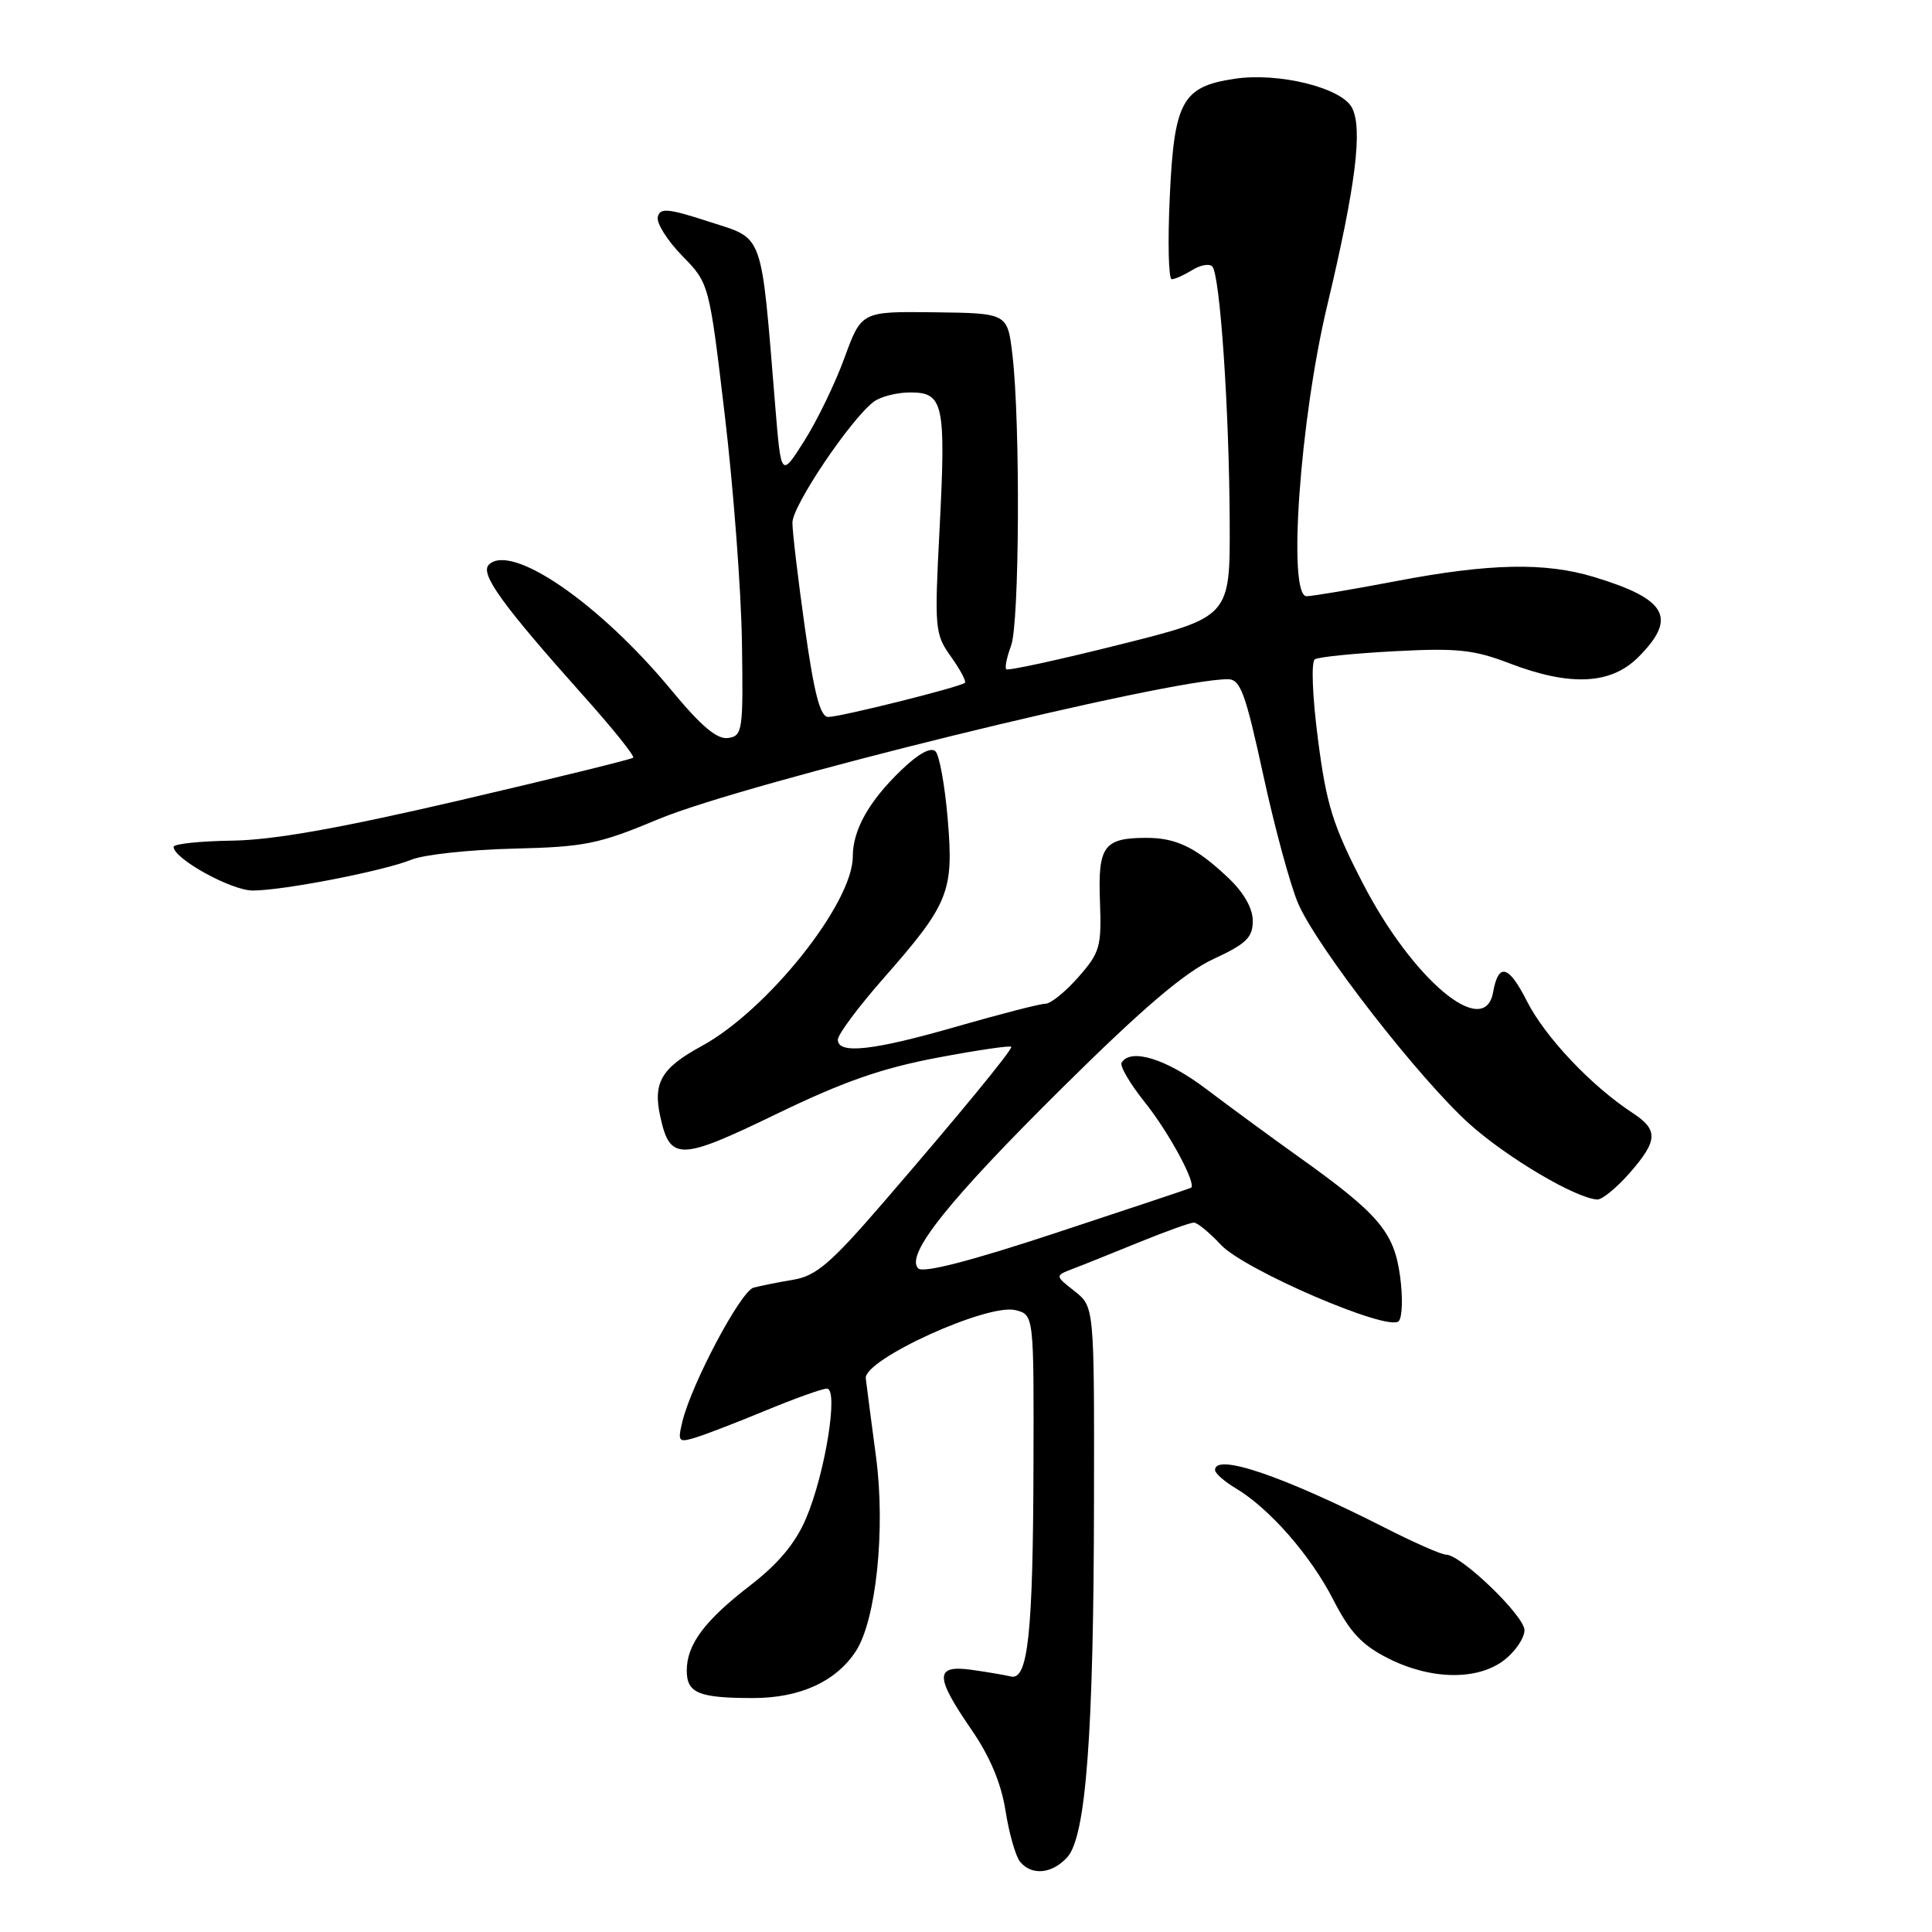 <?xml version="1.0" encoding="UTF-8" standalone="no"?>
<!DOCTYPE svg PUBLIC "-//W3C//DTD SVG 1.1//EN" "http://www.w3.org/Graphics/SVG/1.1/DTD/svg11.dtd" >
<svg xmlns="http://www.w3.org/2000/svg" xmlns:xlink="http://www.w3.org/1999/xlink" version="1.1" viewBox="0 0 256 256">
 <g >
 <path fill="currentColor"
d=" M 141.43 246.08 C 143.90 243.34 144.92 229.74 144.96 198.82 C 145.00 173.15 145.00 173.15 142.39 171.09 C 139.78 169.04 139.78 169.04 142.14 168.13 C 143.44 167.64 147.39 166.05 150.92 164.61 C 154.45 163.18 157.72 162.00 158.19 162.00 C 158.65 162.00 160.26 163.32 161.76 164.93 C 164.90 168.29 183.93 176.47 185.33 175.07 C 185.82 174.58 185.90 171.88 185.51 169.05 C 184.70 163.22 182.70 160.86 172.00 153.23 C 168.43 150.68 162.95 146.66 159.83 144.30 C 154.57 140.31 149.84 138.84 148.62 140.80 C 148.35 141.24 149.73 143.60 151.69 146.05 C 154.89 150.04 158.61 156.94 157.81 157.39 C 157.64 157.49 149.66 160.15 140.08 163.31 C 128.59 167.11 122.32 168.72 121.67 168.07 C 119.90 166.30 125.72 159.02 140.90 144.00 C 151.51 133.50 157.00 128.83 160.78 127.08 C 165.14 125.06 166.00 124.22 166.00 122.03 C 166.00 120.35 164.81 118.27 162.75 116.32 C 158.48 112.27 155.84 111.00 151.82 111.02 C 146.26 111.04 145.47 112.14 145.75 119.44 C 145.97 125.45 145.76 126.21 142.89 129.47 C 141.19 131.41 139.22 133.00 138.53 133.00 C 137.83 133.00 132.59 134.35 126.88 135.99 C 115.70 139.22 110.99 139.74 111.02 137.75 C 111.03 137.06 113.73 133.43 117.03 129.68 C 125.75 119.75 126.39 118.19 125.58 108.56 C 125.21 104.13 124.48 100.08 123.96 99.56 C 123.35 98.95 121.69 99.86 119.42 102.05 C 115.13 106.17 113.00 109.97 113.00 113.49 C 113.00 119.69 101.70 133.86 92.97 138.61 C 87.63 141.52 86.50 143.45 87.49 147.95 C 88.78 153.85 90.06 153.82 102.80 147.65 C 111.71 143.33 116.82 141.54 124.25 140.14 C 129.61 139.13 134.00 138.49 134.00 138.72 C 134.00 139.29 127.08 147.71 117.12 159.25 C 110.10 167.39 108.16 169.06 105.12 169.57 C 103.13 169.90 100.76 170.38 99.85 170.62 C 98.15 171.08 91.66 183.30 90.42 188.36 C 89.78 191.02 89.90 191.17 92.11 190.50 C 93.43 190.11 97.64 188.48 101.48 186.89 C 105.32 185.30 108.96 184.00 109.57 184.00 C 111.15 184.00 109.34 195.26 106.80 201.21 C 105.41 204.47 103.15 207.18 99.47 210.03 C 93.36 214.73 91.00 217.90 91.00 221.36 C 91.00 224.35 92.58 225.00 99.83 225.00 C 106.01 224.99 110.76 222.82 113.40 218.80 C 116.09 214.68 117.35 202.63 116.08 193.06 C 115.45 188.35 114.84 183.66 114.72 182.64 C 114.43 180.16 130.85 172.67 134.56 173.60 C 137.00 174.22 137.00 174.22 136.94 194.36 C 136.88 216.49 136.21 222.71 133.94 222.14 C 133.15 221.95 130.81 221.55 128.75 221.26 C 123.86 220.58 123.85 222.10 128.69 229.14 C 131.18 232.75 132.66 236.28 133.24 239.95 C 133.71 242.95 134.58 245.99 135.17 246.70 C 136.72 248.57 139.42 248.30 141.43 246.08 Z  M 199.37 219.93 C 200.81 218.79 202.00 217.03 202.00 216.01 C 202.00 214.11 193.58 206.00 191.61 206.00 C 191.00 206.00 187.35 204.39 183.50 202.43 C 169.98 195.56 161.00 192.51 161.00 194.78 C 161.00 195.22 162.24 196.31 163.75 197.21 C 168.22 199.88 173.67 206.11 176.68 212.00 C 178.89 216.31 180.47 217.99 183.96 219.75 C 189.66 222.62 195.85 222.69 199.37 219.93 Z  M 215.90 155.47 C 219.69 151.14 219.77 149.73 216.34 147.48 C 210.86 143.90 204.74 137.42 202.33 132.67 C 199.90 127.86 198.55 127.51 197.84 131.49 C 196.70 137.80 187.19 129.84 180.58 117.04 C 176.60 109.34 175.76 106.63 174.64 97.99 C 173.89 92.18 173.72 87.67 174.23 87.36 C 174.72 87.05 179.48 86.57 184.81 86.29 C 193.08 85.85 195.31 86.09 200.00 87.89 C 208.04 90.97 213.44 90.72 217.08 87.08 C 222.28 81.87 220.91 79.39 211.20 76.45 C 204.74 74.49 197.36 74.64 185.00 77.00 C 179.23 78.10 173.89 79.00 173.13 79.00 C 170.59 79.00 172.24 55.66 175.86 40.50 C 179.65 24.58 180.60 16.99 179.13 14.25 C 177.72 11.61 169.39 9.56 163.58 10.44 C 156.64 11.48 155.58 13.41 155.00 26.10 C 154.72 32.10 154.84 37.00 155.26 37.00 C 155.68 37.00 156.90 36.45 157.97 35.79 C 159.04 35.12 160.23 34.90 160.63 35.30 C 161.65 36.32 162.88 54.22 162.94 69.13 C 163.00 81.75 163.00 81.75 148.37 85.41 C 140.33 87.43 133.56 88.90 133.34 88.68 C 133.12 88.46 133.41 87.06 133.97 85.57 C 135.09 82.65 135.21 55.94 134.15 47.00 C 133.50 41.50 133.50 41.50 123.82 41.38 C 114.15 41.26 114.15 41.26 111.91 47.38 C 110.69 50.75 108.29 55.70 106.59 58.39 C 103.50 63.28 103.50 63.28 102.73 53.89 C 100.80 30.34 101.30 31.76 94.00 29.39 C 88.49 27.60 87.45 27.51 87.16 28.75 C 86.97 29.56 88.42 31.87 90.39 33.89 C 93.97 37.55 93.97 37.55 96.04 55.03 C 97.18 64.64 98.20 78.12 98.31 85.00 C 98.49 96.87 98.40 97.51 96.47 97.79 C 95.01 98.00 92.91 96.22 88.97 91.46 C 79.44 79.93 67.72 71.88 64.77 74.83 C 63.57 76.03 66.59 80.19 77.37 92.26 C 81.19 96.53 84.13 100.19 83.90 100.40 C 83.68 100.61 73.38 103.14 61.00 106.03 C 45.02 109.75 36.26 111.31 30.75 111.39 C 26.49 111.45 23.01 111.82 23.00 112.21 C 23.00 113.78 30.65 118.00 33.48 118.00 C 37.53 118.00 50.83 115.41 54.53 113.91 C 56.16 113.24 62.22 112.59 68.00 112.45 C 77.53 112.22 79.31 111.86 87.28 108.53 C 98.70 103.76 154.70 90.00 162.69 90.00 C 164.36 90.00 165.01 91.76 167.40 102.75 C 168.92 109.76 171.01 117.42 172.03 119.76 C 174.63 125.69 188.19 143.11 194.79 149.00 C 199.82 153.48 208.82 158.79 211.65 158.94 C 212.28 158.97 214.19 157.41 215.90 155.47 Z  M 106.66 83.25 C 105.75 76.79 105.00 70.49 105.00 69.25 C 105.00 67.01 112.65 55.63 115.75 53.25 C 116.65 52.56 118.84 52.00 120.62 52.00 C 125.03 52.00 125.35 53.49 124.50 70.06 C 123.81 83.33 123.87 84.01 126.00 87.00 C 127.22 88.71 128.06 90.28 127.86 90.47 C 127.31 91.02 111.37 95.00 109.74 95.00 C 108.69 95.00 107.89 91.97 106.66 83.25 Z "/>
</g>
</svg>